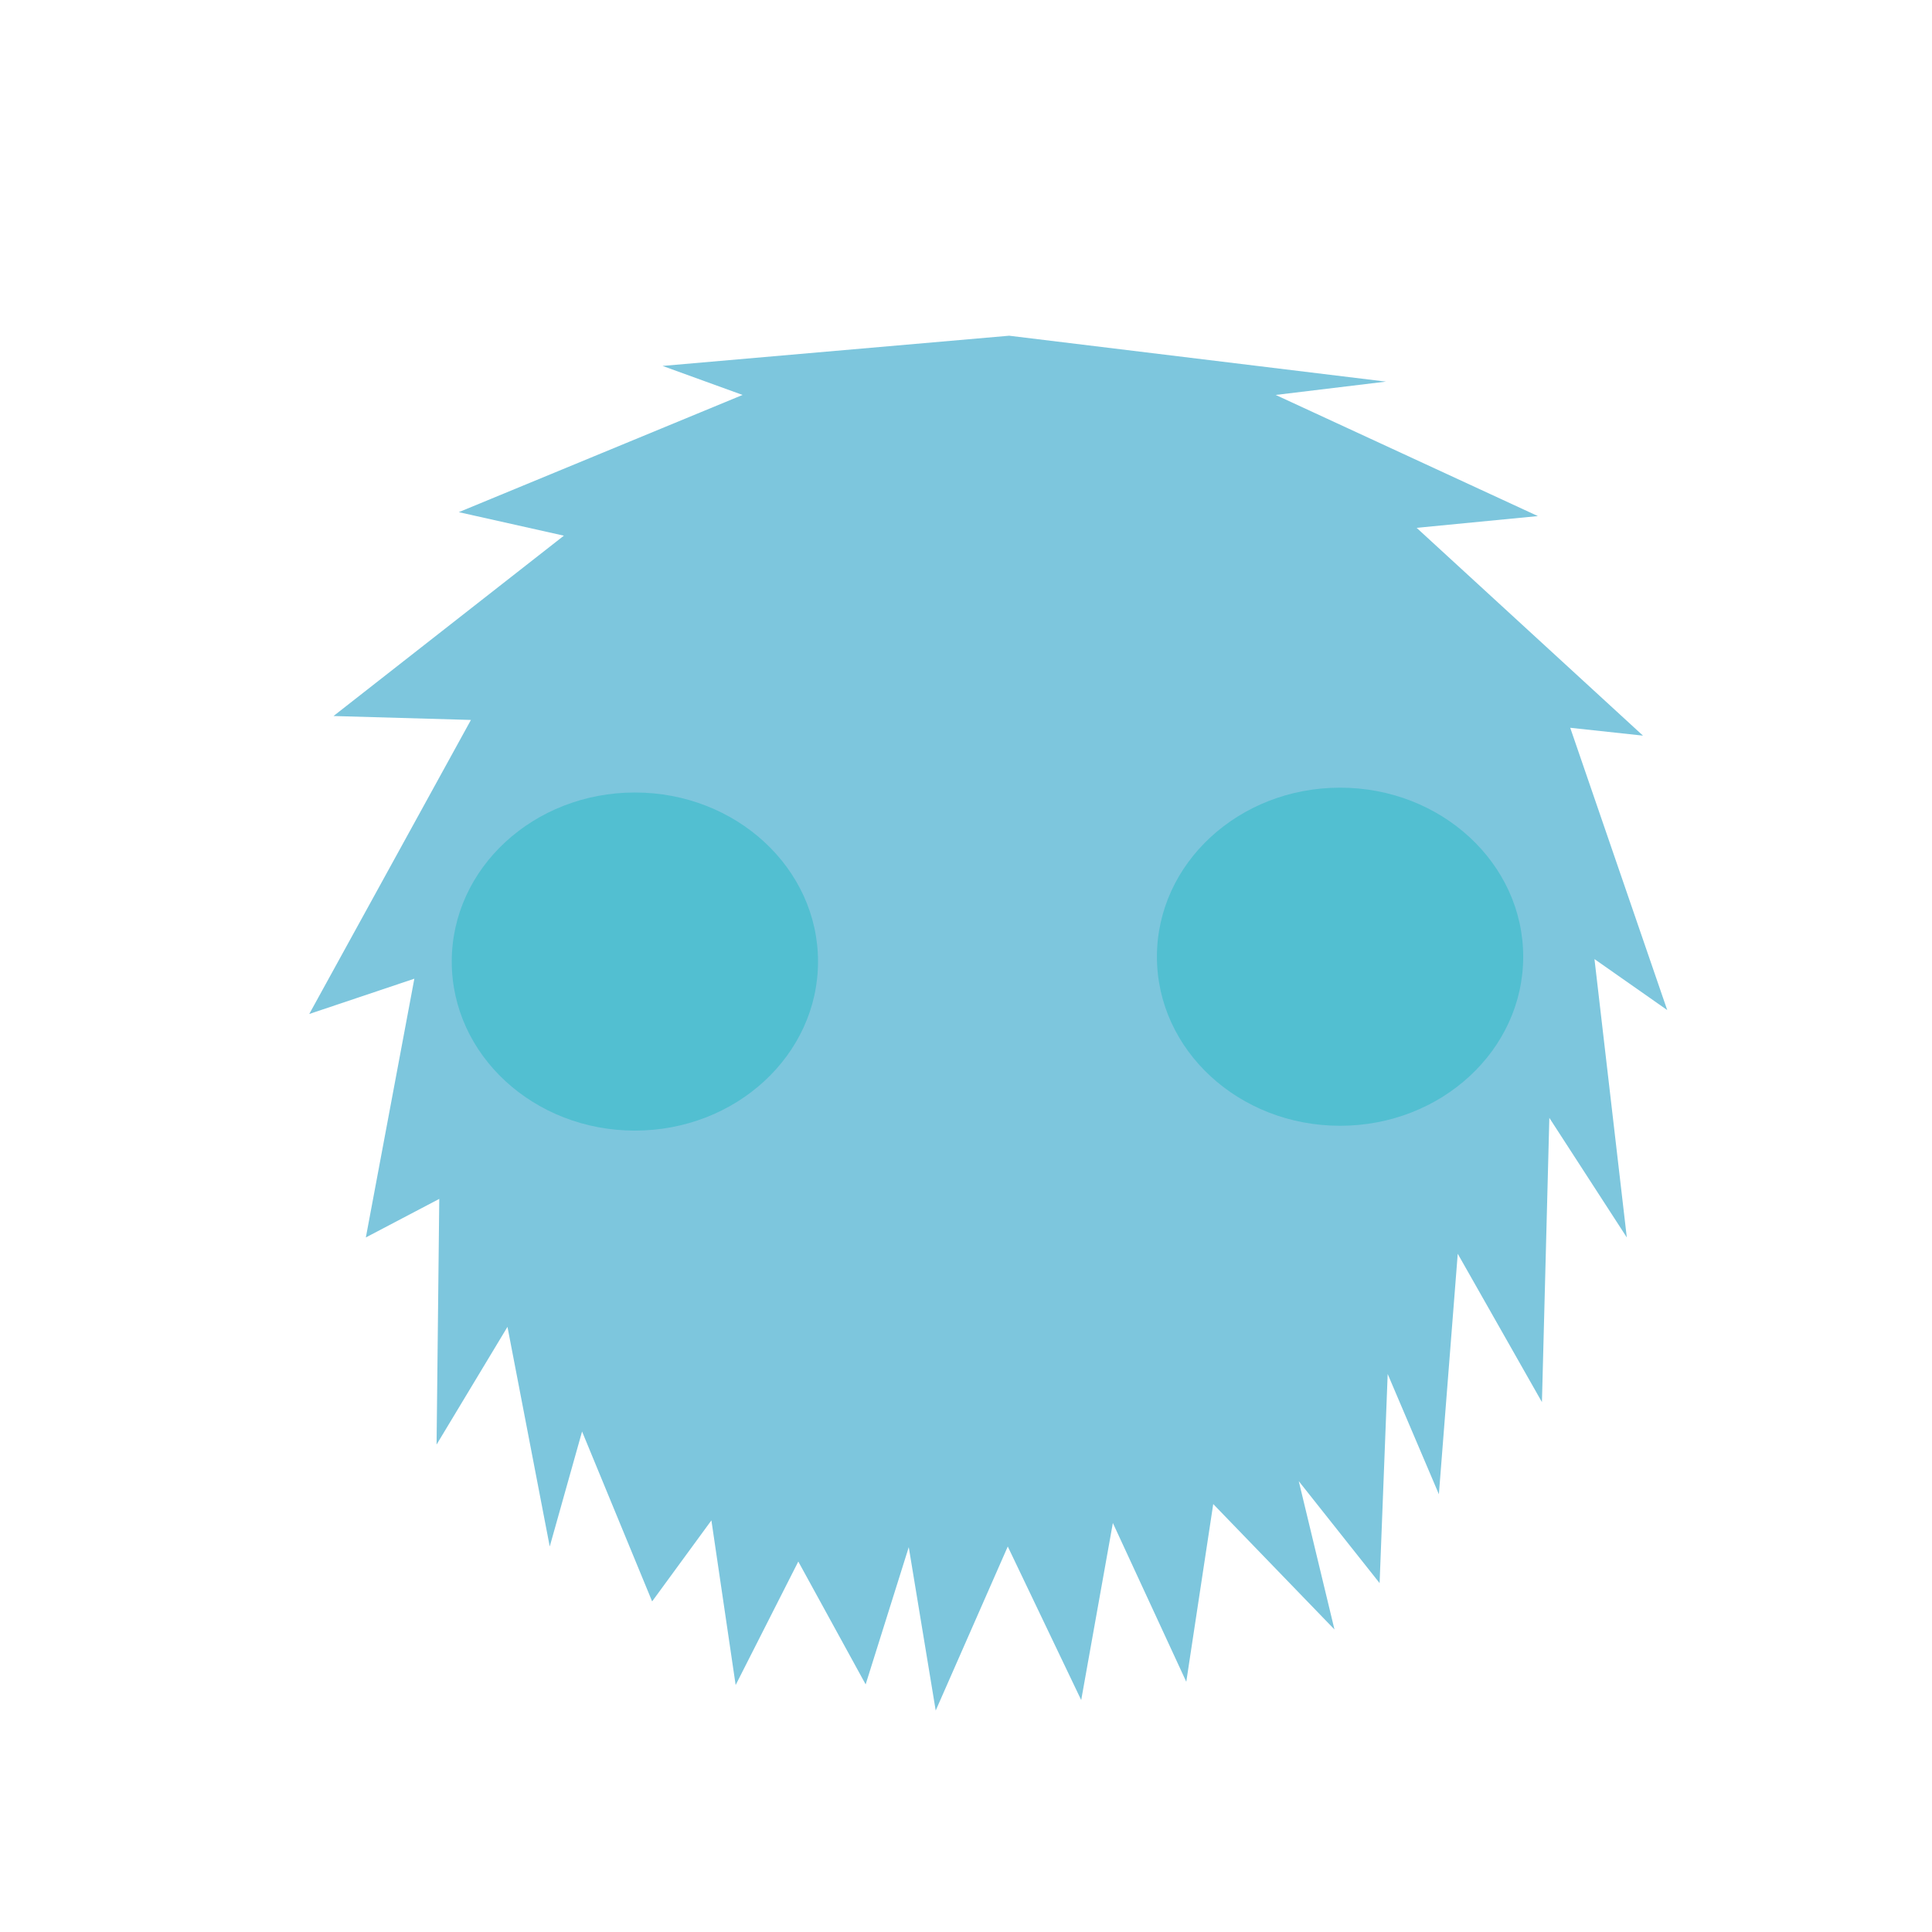 <?xml version="1.0" encoding="utf-8"?>
<!-- Generator: Adobe Illustrator 15.1.0, SVG Export Plug-In . SVG Version: 6.00 Build 0)  -->
<!DOCTYPE svg PUBLIC "-//W3C//DTD SVG 1.1//EN" "http://www.w3.org/Graphics/SVG/1.1/DTD/svg11.dtd">
<svg version="1.1" xmlns="http://www.w3.org/2000/svg" xmlns:xlink="http://www.w3.org/1999/xlink" x="0px" y="0px" width="400px"
	 height="400px" viewBox="0 0 400 400" enable-background="new 0 0 400 400" xml:space="preserve">
<g id="guide_lines_layer" display="none">
</g>
<g id="body_layer">
	<polygon fill="#7DC6DD" points="208.934,69.507 286.952,79.009 264.118,81.769 318.404,106.848 293.302,109.283 340.16,152.303 
		325.099,150.68 345.181,209.122 330.119,198.569 336.813,256.2 320.775,231.443 319.241,290.29 301.81,259.581 297.905,309.366 
		287.306,284.474 285.633,327.765 268.896,306.659 276.289,337.369 251.186,311.396 245.607,348.192 230.406,315.318 
		223.852,351.979 208.65,320.188 193.729,354.145 188.149,320.323 179.224,348.733 165.278,323.3 152.309,348.868 147.288,314.777 
		135.016,331.553 120.511,296.379 113.818,320.189 105.067,274.712 90.388,299.084 90.945,248.218 75.745,256.2 85.786,202.628 
		64.03,209.933 97.501,149.057 69.051,148.244 116.746,110.906 94.99,106.036 153.745,81.769 137.173,75.762 	"/>
	<path fill="#52BFD1" d="M315.363,198.081c0,19.33-16.977,34.998-37.917,34.998c-20.939,0-37.916-15.668-37.916-34.998
		c0-19.334,16.977-35.002,37.916-35.002C298.387,163.079,315.363,178.747,315.363,198.081z"/>
	<path fill="#52BFD1" d="M169.363,199.081c0,19.33-16.977,34.998-37.917,34.998c-20.939,0-37.916-15.668-37.916-34.998
		c0-19.334,16.977-35.002,37.916-35.002C152.387,164.079,169.363,179.747,169.363,199.081z"/>
</g>
<g id="face_layer" display="none">
	<path display="inline" fill="#FFFFFF" d="M248.703,135.075c0,24.301-20.533,60-44.833,60s-43.667-34.199-43.667-58.5
		c0,0,29.12,15.196,43.696,14.092C219.23,149.505,248.703,135.075,248.703,135.075z"/>
	<path display="inline" d="M225.985,144.925c0,12.15-9.299,26.817-21.449,26.817s-21.95-13.231-21.95-25.382
		c0,0,16.956,4.423,21.312,4.307S225.985,144.925,225.985,144.925z"/>
	<g display="inline">
		<path d="M161.716,195.083c14.174-8.723,4.333,21.334,44.333,15.334s25.667-13.334,41.667-17.334s22.797,50.809,16,74
			c-5.667,19.334-26.189-4.748-27-5.334c-12-8.666-50-8.666-68,6.334s-22,10-23,0S148.716,203.083,161.716,195.083z"/>
		<path fill="#FDFDFE" d="M174.05,201.083c0,0,1.512,34.414,2.863,32.252c1.588-2.541,12.803-13.127,12.803-13.127
			c5.94,3.279,9.289,16.031,9.68,16.08c0.883,0.107,8.861-15.977,13.32-18.539c0.784-0.449,18.56,12.492,20.062,13.834
			c1.706,1.521,0.904-23.66,1.042-28.893C222.869,205.532,187.829,221.142,174.05,201.083z"/>
		<path fill="#FDFDFE" d="M168.841,267.942c0,0,3.743-20.414,3.973-23.883c0.16-2.416,12.961,13.434,14.008,10.816
			c1.883-4.707,5.061-8.943,5.061-8.943c1.588,2.043,9.415,7.414,9.415,7.414c5.94-2.633,11.378-8.67,11.769-8.709
			c0.883-0.086,6.25,7.594,10.709,9.65c0.784,0.361,14.028-8.621,15.064-10.004c1.059-1.412-0.021,15.336,0.117,19.537
			C221.186,250.288,185.507,255.692,168.841,267.942z"/>
	</g>
</g>
</svg>
